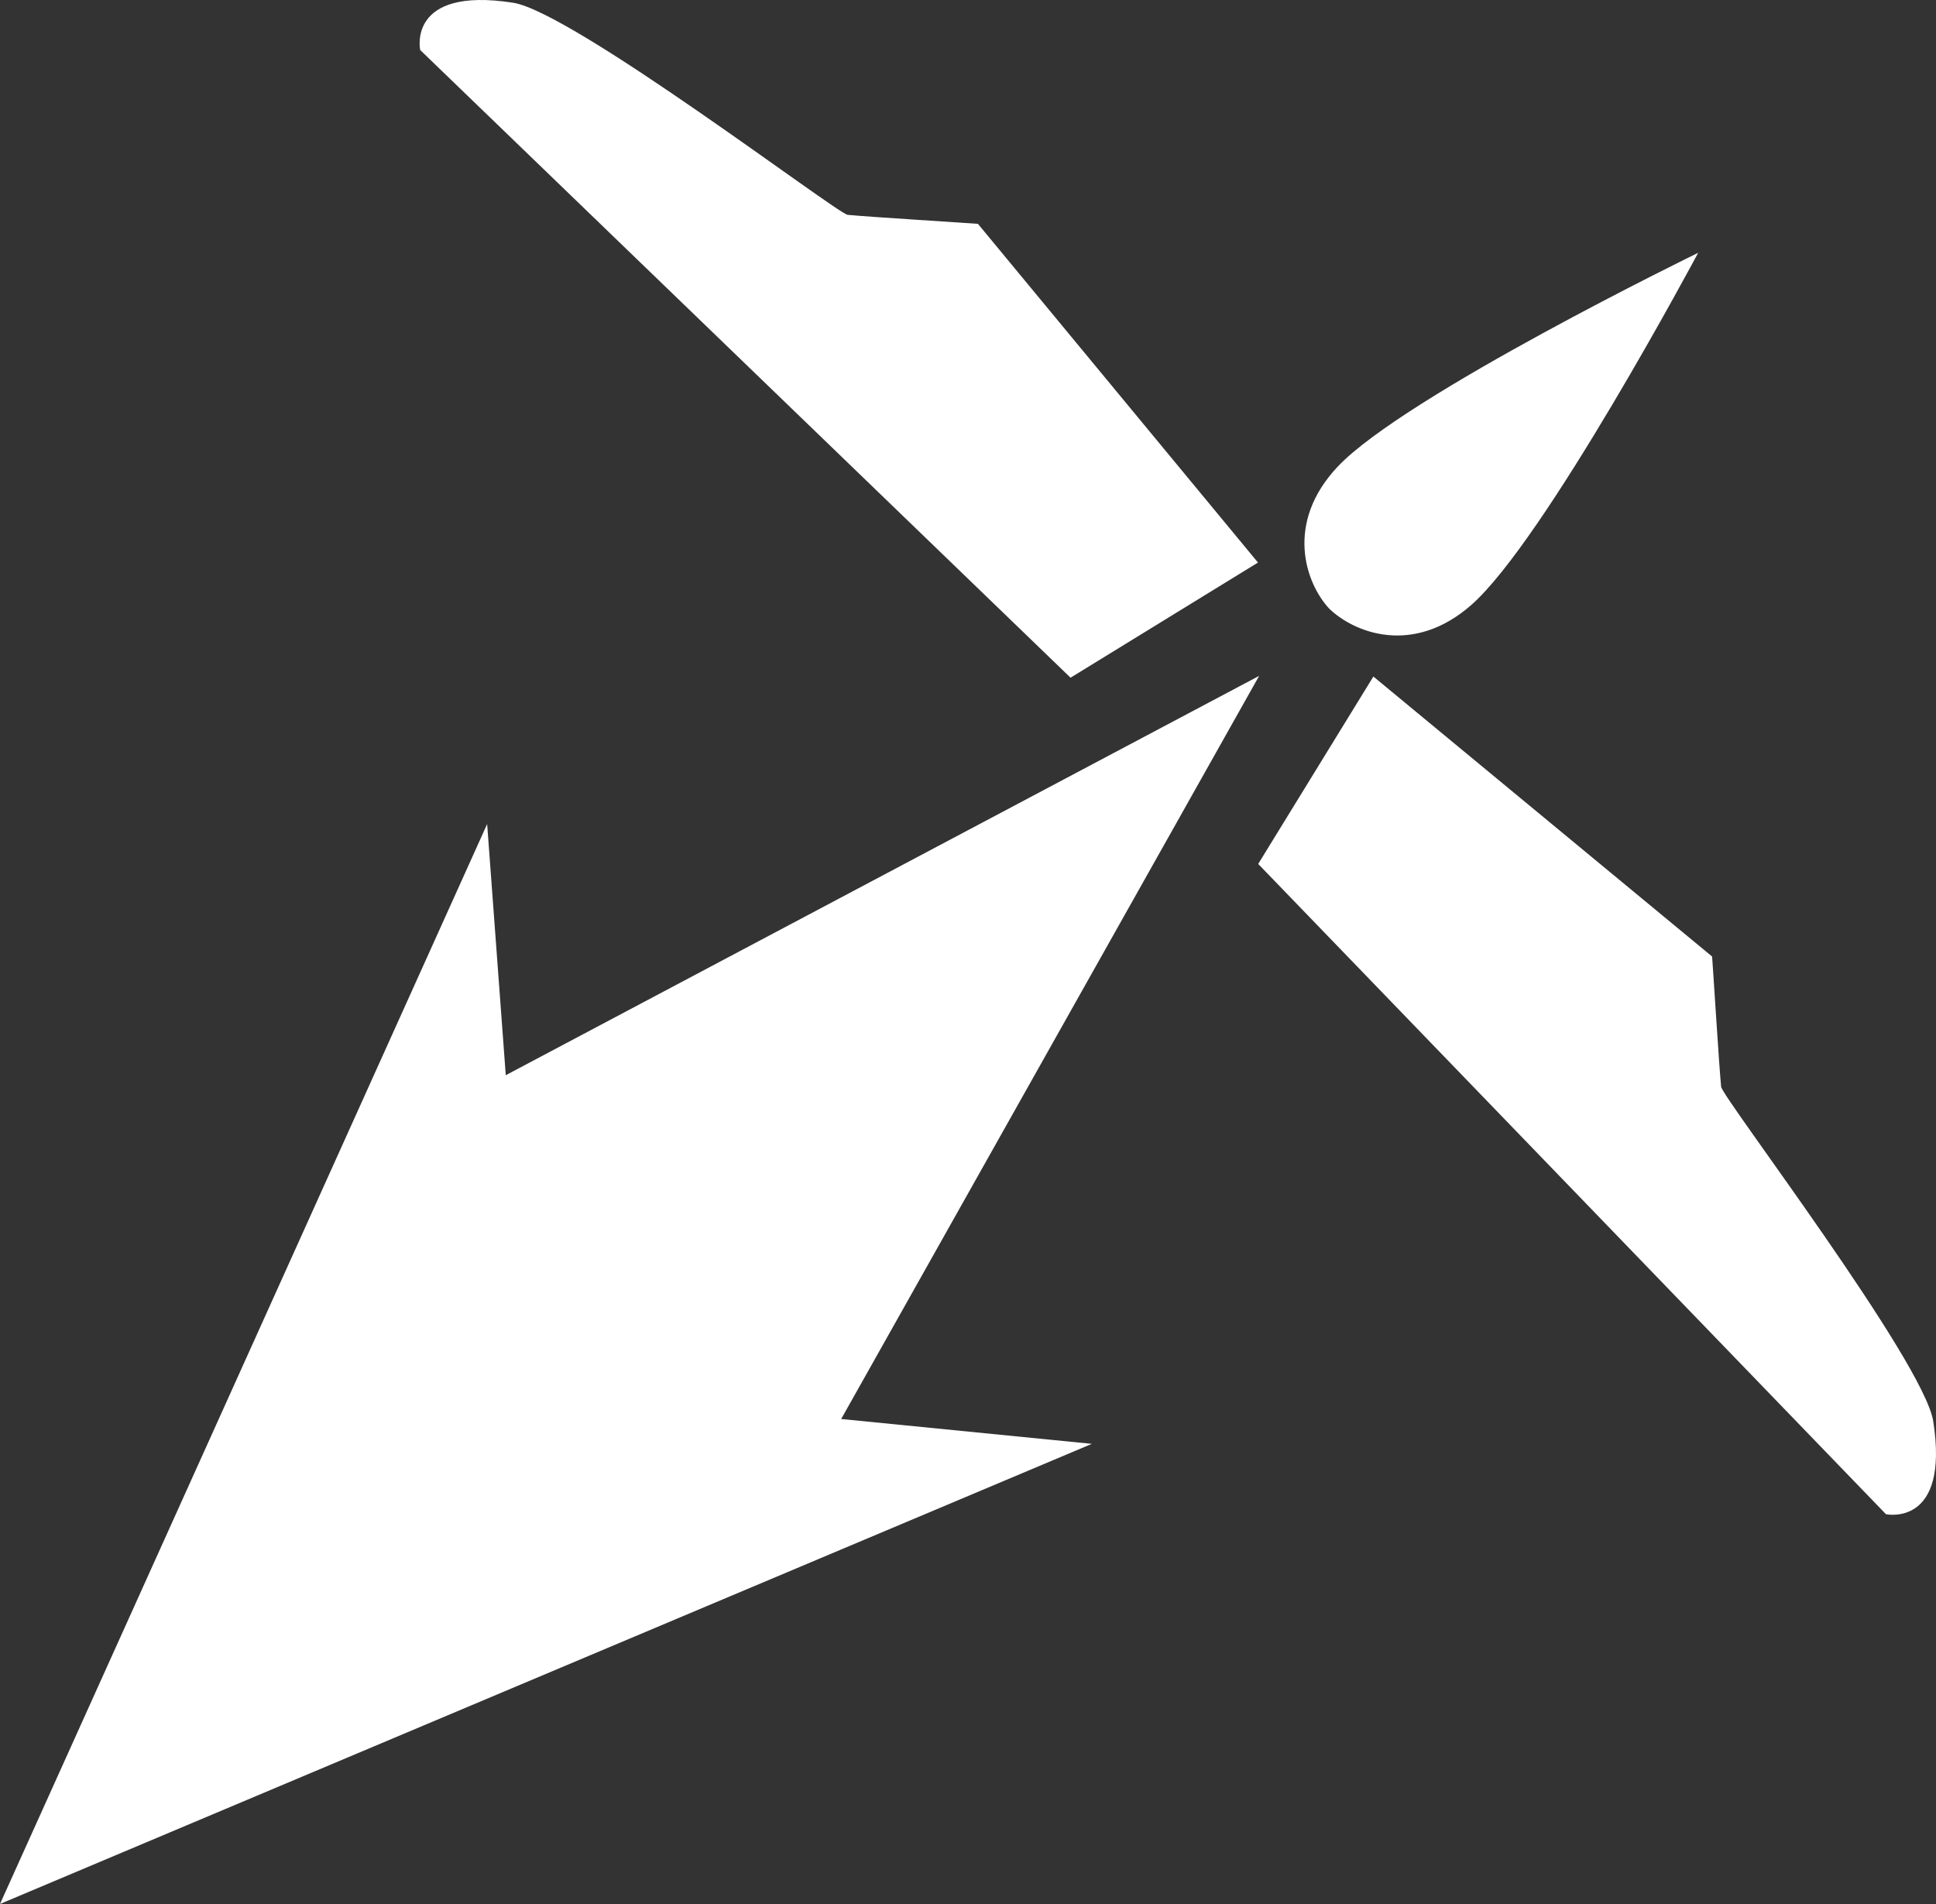<?xml version="1.0" encoding="UTF-8" standalone="no"?>
<!-- Created with Inkscape (http://www.inkscape.org/) -->

<svg
   width="342.432"
   height="336.813"
   viewBox="0 0 342.432 336.813"
   version="1.1"
   id="svg1"
   xml:space="preserve"
   xmlns:inkscape="http://www.inkscape.org/namespaces/inkscape"
   xmlns:sodipodi="http://sodipodi.sourceforge.net/DTD/sodipodi-0.dtd"
   xmlns="http://www.w3.org/2000/svg"
   xmlns:svg="http://www.w3.org/2000/svg"><rect x="0" y="0" width="342.432" height="336.813" fill="#333333" stroke="none"/><sodipodi:namedview
     id="namedview1"
     pagecolor="#505050"
     bordercolor="#eeeeee"
     borderopacity="1"
     inkscape:showpageshadow="0"
     inkscape:pageopacity="0"
     inkscape:pagecheckerboard="0"
     inkscape:deskcolor="#505050"
     inkscape:document-units="px"
     showguides="true"
     inkscape:export-bgcolor="#ffffff00" /><defs
     id="defs1" /><g
     inkscape:label="Layer 1"
     inkscape:groupmode="layer"
     id="layer1"
     transform="translate(-397.373,-14.26)"><path
       style="fill:#ffffff;fill-opacity:1;stroke:none;stroke-width:14.608;stroke-linecap:square"
       d="M 620.085,133.821 486.831,204.463 483.538,160.033 397.373,351.072 590.493,269.675 546.157,265.281 Z"
       id="path2"
       sodipodi:nodetypes="ccccccc"
       inkscape:label="path2" /><path
       style="fill:#ffffff;fill-opacity:1;stroke:none;stroke-width:14.608;stroke-linecap:square"
       d="M 619.919,167.092 730.958,282.125 c 0,0 11.283,2.397 8.364,-16.421 -1.642,-10.582 -37.325,-57.326 -37.521,-59.191 -0.338,-3.201 -1.515,-22.328 -1.598,-23.045 l -59.913,-49.528 z"
       id="path3"
       sodipodi:nodetypes="ccssccc" /><path
       style="fill:#ffffff;fill-opacity:1;stroke:none;stroke-width:14.608;stroke-linecap:square"
       d="M 586.727,134.145 471.693,23.106 c 0,0 -2.397,-11.283 16.421,-8.364 10.582,1.642 57.326,37.325 59.191,37.521 3.201,0.338 22.328,1.515 23.045,1.598 l 49.528,59.913 z"
       id="path3-0"
       sodipodi:nodetypes="ccssccc" /><path
       style="fill:#ffffff;fill-opacity:1;stroke:none;stroke-width:14.608;stroke-linecap:square"
       d="m 697.738,58.98 c 0,0 -51.894,25.264 -63.748,37.817 -9.419,9.974 -5.701,20.608 -1.535,25.104 4.392,4.286 14.827,8.433 25.142,-0.612 12.981,-11.383 40.142,-62.31 40.142,-62.31 z"
       id="path4"
       sodipodi:nodetypes="cscsc" /></g></svg>
